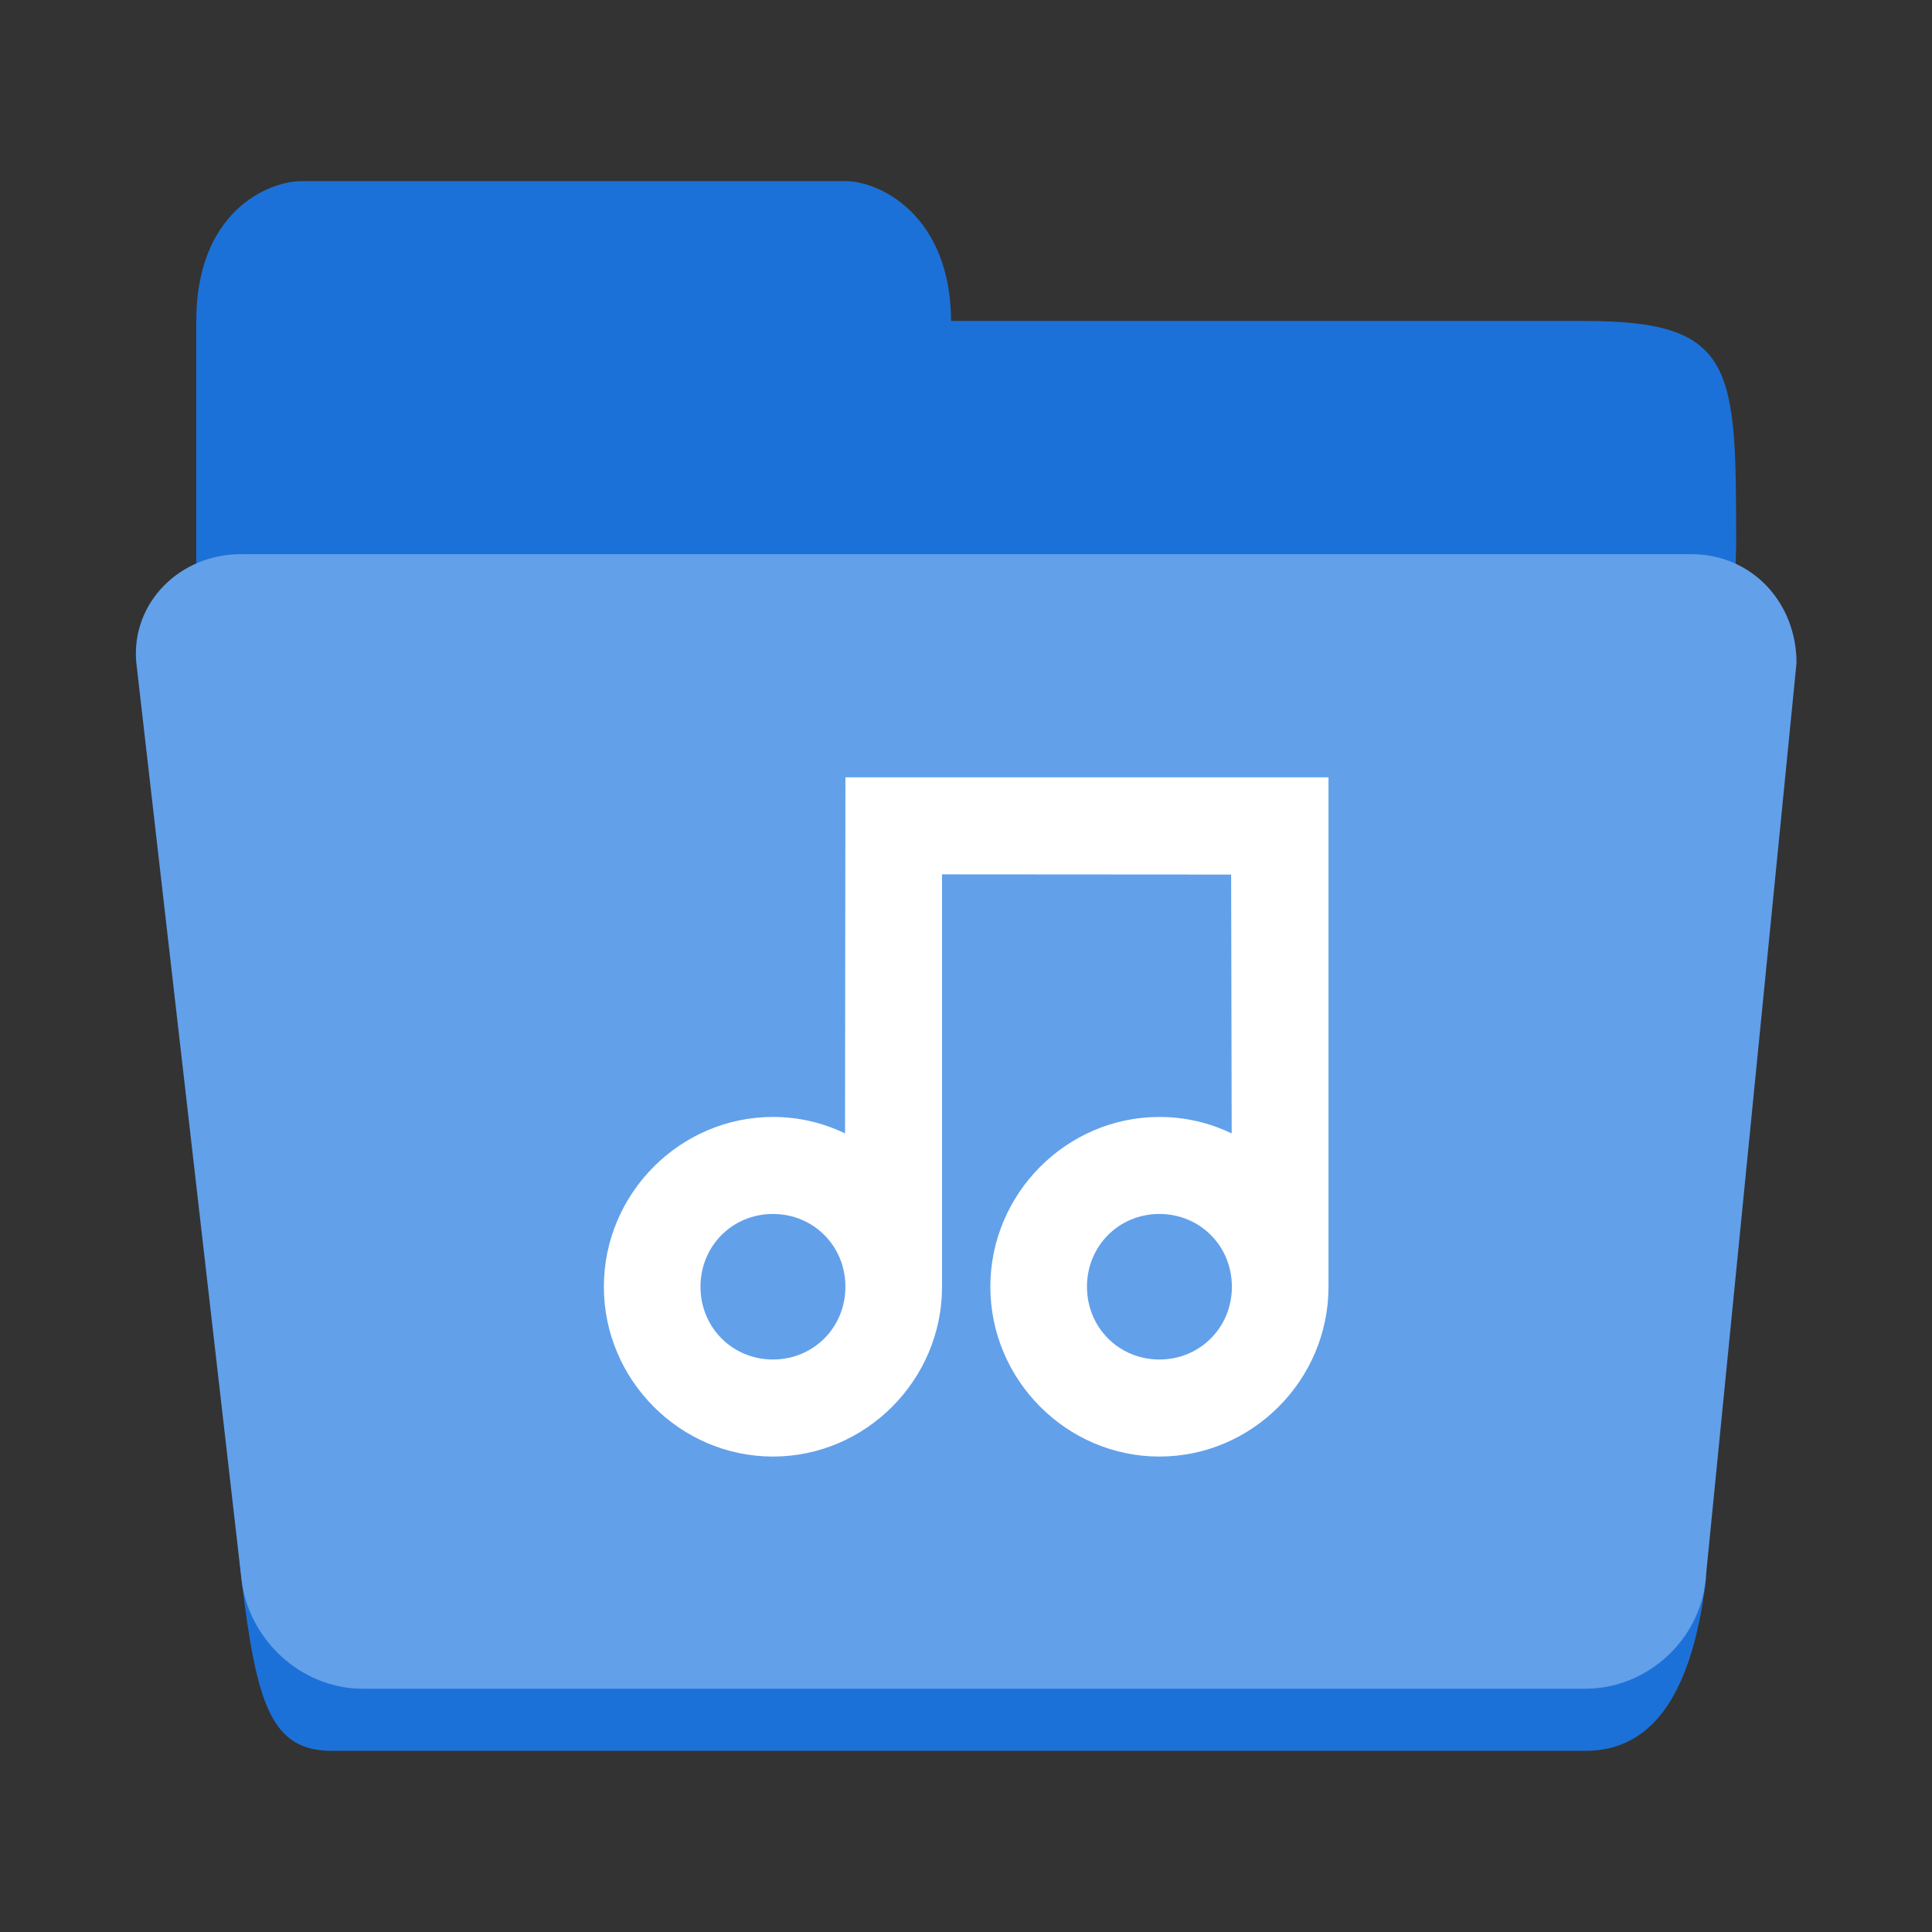 <?xml version="1.0" encoding="UTF-8" standalone="no"?>
<svg
   height="128px"
   viewBox="0 0 128 128"
   width="128px"
   version="1.1"
   id="svg29"
   xmlns="http://www.w3.org/2000/svg"
   xmlns:svg="http://www.w3.org/2000/svg">
  <rect x="0" y="0" width="128" height="128" fill="#333333" stroke="none"/>
  <defs
     id="defs33" />
  <linearGradient
     id="a"
     gradientUnits="userSpaceOnUse"
     x1="8"
     x2="120"
     y1="120"
     y2="120">
    <stop
       offset="0"
       stop-color="#1a5fb4"
       id="stop2" />
    <stop
       offset="0.036"
       stop-color="#1c71d8"
       id="stop4" />
    <stop
       offset="0.071"
       stop-color="#1a5fb4"
       id="stop6" />
    <stop
       offset="0.929"
       stop-color="#1a5fb4"
       id="stop8" />
    <stop
       offset="0.964"
       stop-color="#1c71d8"
       id="stop10" />
    <stop
       offset="1"
       stop-color="#1a5fb4"
       id="stop12" />
  </linearGradient>
  <g
     id="g2999"
     transform="matrix(1,0,0,1,1.025,6.3936607e-4)"
     style="stroke-width:1">
    <path
       id="path17-6"
       style="fill:#1c71d8;stroke-width:1"
       d="m 18.979,11.999 c -2.278,0 -7.001,2.059 -7.001,9.267 v 13.386 2.059 11.327 23.683 c 2,10.297 1,13.386 3.001,32.951 1,8.238 1.945,11.327 6.001,11.327 h 83.017 c 4.056,0 7.001,-3.089 8.002,-11.327 l 2,-68.496 c -1e-5,-11.821 -1e-5,-14.91 -10.002,-14.91 H 61.988 c -0.038,-7.026 -4.742,-9.267 -7.001,-9.267 z" />
    <path
       d="m 15.002,36.713 h 95.997 c 4.102,0 7,3.254 7,7.208 l -6.032,60.802 c -0.391,3.938 -3.866,7.159 -7.968,7.159 H 23.002 c -4.102,0 -7.552,-3.277 -8.023,-7.208 L 8.002,43.872 C 7.658,39.932 10.9,36.682 15.002,36.713 Z"
       fill="#3584e4"
       id="path25"
       style="fill:#62a0ea;fill-opacity:1;stroke-width:1" />
    <path
       d="m 54.961,75.092 c -1.45,-0.703 -3.063,-1.092 -4.776,-1.092 -6.151,0 -11.202,5.073 -11.202,11.25 0,6.177 5.051,11.25 11.202,11.25 6.151,0 11.202,-5.073 11.202,-11.25 v -27.322 l 19.154,0.013 0.037,17.151 c -1.463,-0.703 -3.076,-1.092 -4.788,-1.092 -6.151,0 -11.202,5.073 -11.202,11.25 0,6.177 5.051,11.25 11.202,11.25 6.151,0 11.202,-5.073 11.202,-11.25 V 51.5 H 54.986 Z m -4.776,5.336 c 2.688,0 4.801,2.122 4.801,4.821 0,2.699 -2.113,4.821 -4.801,4.821 -2.688,0 -4.801,-2.122 -4.801,-4.821 0,-2.7 2.113,-4.821 4.801,-4.821 z m 25.605,0 c 2.688,0 4.801,2.122 4.801,4.821 0,2.699 -2.113,4.821 -4.801,4.821 -2.688,0 -4.801,-2.122 -4.801,-4.821 0,-2.7 2.113,-4.821 4.801,-4.821 z m 0,0"
       fill="#2e3436"
       id="path2"
       style="fill:#ffffff;stroke-width:1" />
  </g>
</svg>
